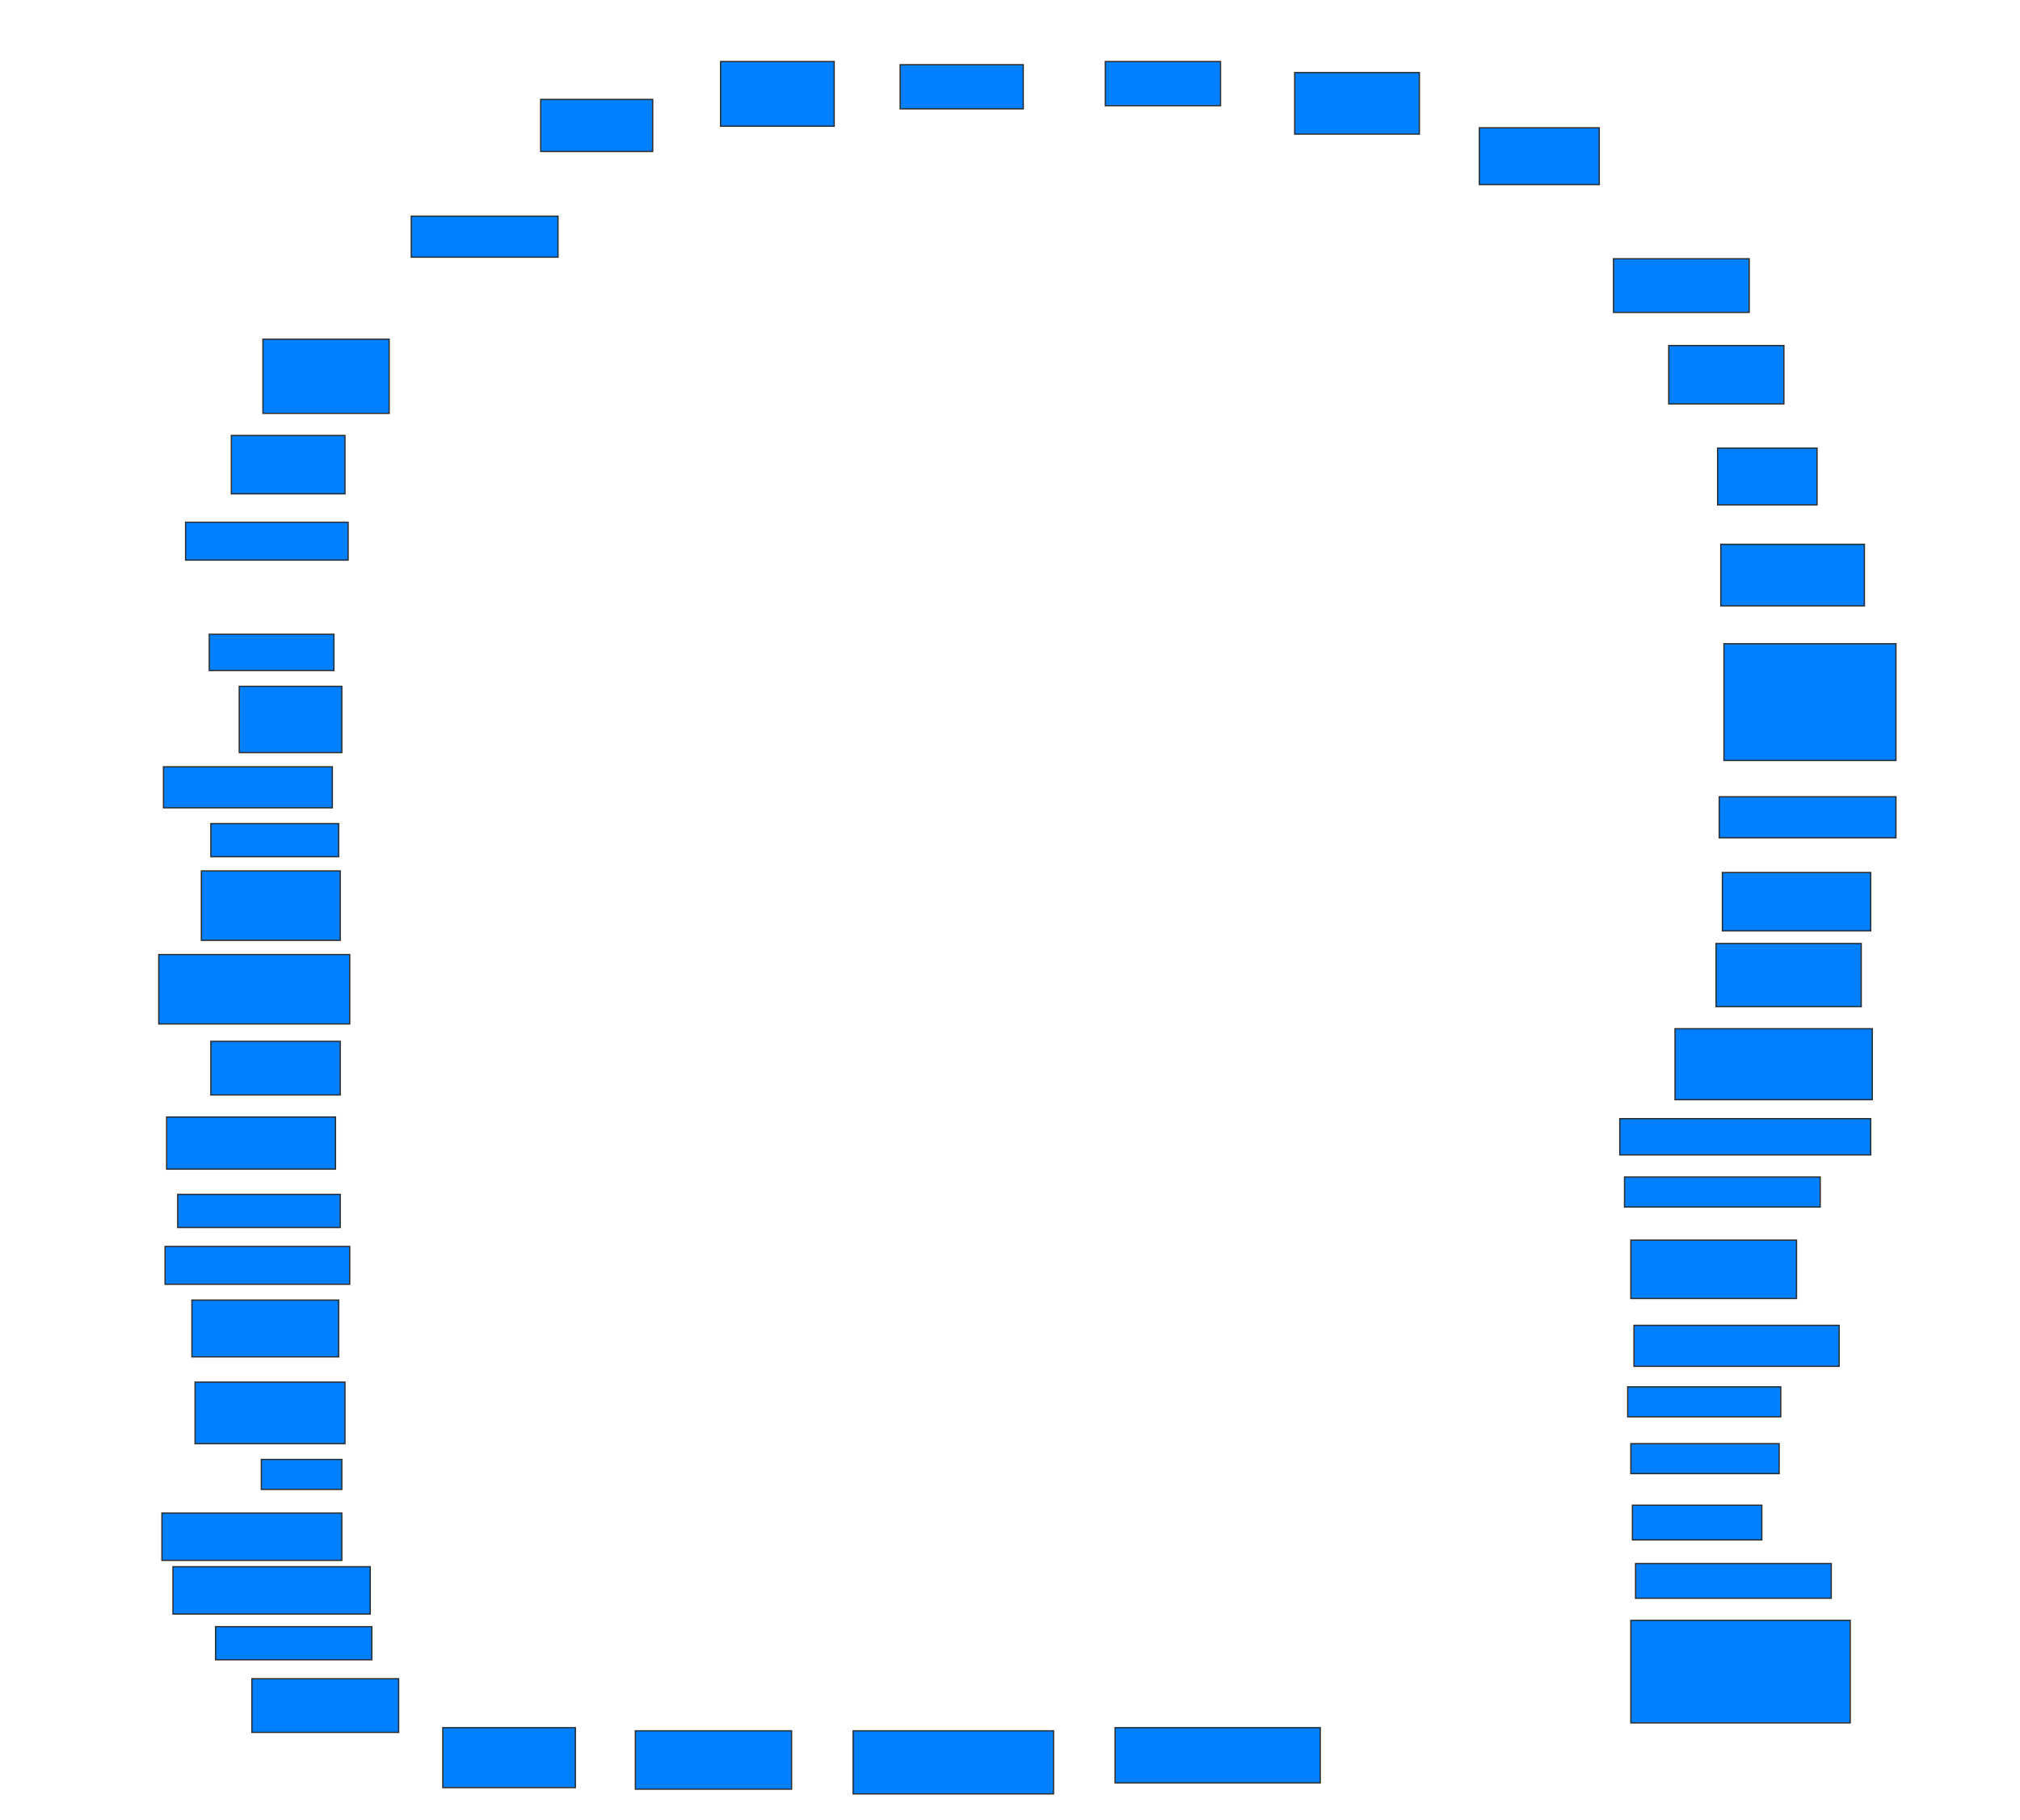 <svg xmlns="http://www.w3.org/2000/svg" width="1600" height="1442">
 <!-- Created with Image Occlusion Enhanced -->
 <g>
  <title>Labels</title>
 </g>
 <g>
  <title>Masks</title>
  <rect id="b711e049c3be4a1483b33f8bc6952546-ao-1" height="51.25" width="90" y="48.75" x="570.75" stroke="#2D2D2D" fill="#007fff"/>
  <rect id="b711e049c3be4a1483b33f8bc6952546-ao-2" height="41.25" width="88.75" y="78.75" x="428.25" stroke="#2D2D2D" fill="#007fff"/>
  <rect id="b711e049c3be4a1483b33f8bc6952546-ao-3" height="32.5" width="116.25" y="171.25" x="325.75" stroke="#2D2D2D" fill="#007fff"/>
  <rect id="b711e049c3be4a1483b33f8bc6952546-ao-4" height="58.75" width="100" y="268.75" x="208.25" stroke="#2D2D2D" fill="#007fff"/>
  <rect id="b711e049c3be4a1483b33f8bc6952546-ao-5" height="46.25" width="90" y="345" x="183.25" stroke="#2D2D2D" fill="#007fff"/>
  <rect id="b711e049c3be4a1483b33f8bc6952546-ao-6" height="30" width="128.75" y="413.75" x="147" stroke="#2D2D2D" fill="#007fff"/>
  
  <rect id="b711e049c3be4a1483b33f8bc6952546-ao-8" height="28.75" width="98.75" y="502.5" x="165.75" stroke="#2D2D2D" fill="#007fff"/>
  <rect id="b711e049c3be4a1483b33f8bc6952546-ao-9" height="52.5" width="81.25" y="543.75" x="189.5" stroke="#2D2D2D" fill="#007fff"/>
  <rect id="b711e049c3be4a1483b33f8bc6952546-ao-10" height="32.5" width="133.75" y="607.5" x="129.5" stroke="#2D2D2D" fill="#007fff"/>
  <rect id="b711e049c3be4a1483b33f8bc6952546-ao-11" height="26.25" width="101.25" y="652.5" x="167" stroke="#2D2D2D" fill="#007fff"/>
  <rect id="b711e049c3be4a1483b33f8bc6952546-ao-12" height="55" width="110" y="690" x="159.5" stroke="#2D2D2D" fill="#007fff"/>
  <rect id="b711e049c3be4a1483b33f8bc6952546-ao-13" height="55" width="151.25" y="756.25" x="125.75" stroke="#2D2D2D" fill="#007fff"/>
  <rect id="b711e049c3be4a1483b33f8bc6952546-ao-14" height="42.5" width="102.5" y="825" x="167" stroke="#2D2D2D" fill="#007fff"/>
  <rect id="b711e049c3be4a1483b33f8bc6952546-ao-15" height="41.25" width="133.75" y="885" x="132" stroke="#2D2D2D" fill="#007fff"/>
  <rect id="b711e049c3be4a1483b33f8bc6952546-ao-16" height="26.25" width="128.75" y="946.25" x="140.75" stroke="#2D2D2D" fill="#007fff"/>
  <rect id="b711e049c3be4a1483b33f8bc6952546-ao-17" height="30" width="146.25" y="987.5" x="130.75" stroke="#2D2D2D" fill="#007fff"/>
  <rect id="b711e049c3be4a1483b33f8bc6952546-ao-18" height="45" width="116.25" y="1030" x="152" stroke="#2D2D2D" fill="#007fff"/>
  <rect id="b711e049c3be4a1483b33f8bc6952546-ao-19" height="48.75" width="118.75" y="1095" x="154.5" stroke="#2D2D2D" fill="#007fff"/>
  <rect id="b711e049c3be4a1483b33f8bc6952546-ao-20" height="23.75" width="63.75" y="1156.25" x="207" stroke="#2D2D2D" fill="#007fff"/>
  <rect id="b711e049c3be4a1483b33f8bc6952546-ao-21" height="37.5" width="142.5" y="1198.75" x="128.25" stroke="#2D2D2D" fill="#007fff"/>
  <rect id="b711e049c3be4a1483b33f8bc6952546-ao-22" height="37.5" width="156.25" y="1241.25" x="137" stroke="#2D2D2D" fill="#007fff"/>
  <rect id="b711e049c3be4a1483b33f8bc6952546-ao-23" height="26.25" width="123.75" y="1288.75" x="170.75" stroke="#2D2D2D" fill="#007fff"/>
  <rect id="b711e049c3be4a1483b33f8bc6952546-ao-24" height="42.5" width="116.25" y="1330" x="199.5" stroke="#2D2D2D" fill="#007fff"/>
  <rect id="b711e049c3be4a1483b33f8bc6952546-ao-25" height="47.5" width="105" y="1368.75" x="350.75" stroke="#2D2D2D" fill="#007fff"/>
  <rect id="b711e049c3be4a1483b33f8bc6952546-ao-26" height="46.25" width="123.75" y="1371.25" x="503.25" stroke="#2D2D2D" fill="#007fff"/>
  <rect id="b711e049c3be4a1483b33f8bc6952546-ao-27" height="50" width="158.75" y="1371.25" x="675.75" stroke="#2D2D2D" fill="#007fff"/>
  <rect id="b711e049c3be4a1483b33f8bc6952546-ao-28" height="43.75" width="162.5" y="1368.75" x="883.25" stroke="#2D2D2D" fill="#007fff"/>
  <rect id="b711e049c3be4a1483b33f8bc6952546-ao-29" height="81.25" width="173.75" y="1283.75" x="1291.75" stroke="#2D2D2D" fill="#007fff"/>
  <rect id="b711e049c3be4a1483b33f8bc6952546-ao-30" height="27.5" width="155" y="1238.75" x="1295.5" stroke="#2D2D2D" fill="#007fff"/>
  <rect id="b711e049c3be4a1483b33f8bc6952546-ao-31" height="27.5" width="102.5" y="1192.5" x="1293" stroke="#2D2D2D" fill="#007fff"/>
  <rect id="b711e049c3be4a1483b33f8bc6952546-ao-32" height="23.75" width="117.5" y="1143.75" x="1291.75" stroke="#2D2D2D" fill="#007fff"/>
  <rect id="b711e049c3be4a1483b33f8bc6952546-ao-33" height="23.75" width="121.25" y="1098.75" x="1289.25" stroke="#2D2D2D" fill="#007fff"/>
  <rect id="b711e049c3be4a1483b33f8bc6952546-ao-34" height="32.5" width="162.5" y="1050" x="1294.25" stroke="#2D2D2D" fill="#007fff"/>
  <rect id="b711e049c3be4a1483b33f8bc6952546-ao-35" height="46.25" width="131.25" y="982.5" x="1291.75" stroke="#2D2D2D" fill="#007fff"/>
  <rect id="b711e049c3be4a1483b33f8bc6952546-ao-36" height="23.75" width="155" y="932.5" x="1286.75" stroke="#2D2D2D" fill="#007fff"/>
  <rect id="b711e049c3be4a1483b33f8bc6952546-ao-37" height="28.75" width="198.75" y="886.25" x="1283" stroke="#2D2D2D" fill="#007fff"/>
  <rect id="b711e049c3be4a1483b33f8bc6952546-ao-38" height="56.25" width="156.25" y="815" x="1326.75" stroke="#2D2D2D" fill="#007fff"/>
  <rect id="b711e049c3be4a1483b33f8bc6952546-ao-39" height="50" width="115" y="747.5" x="1359.25" stroke="#2D2D2D" fill="#007fff"/>
  <rect id="b711e049c3be4a1483b33f8bc6952546-ao-40" height="46.25" width="117.5" y="691.25" x="1364.25" stroke="#2D2D2D" fill="#007fff"/>
  <rect id="b711e049c3be4a1483b33f8bc6952546-ao-41" height="32.5" width="140" y="631.25" x="1361.75" stroke="#2D2D2D" fill="#007fff"/>
  <rect id="b711e049c3be4a1483b33f8bc6952546-ao-42" height="92.5" width="136.25" y="510" x="1365.5" stroke="#2D2D2D" fill="#007fff"/>
  <rect id="b711e049c3be4a1483b33f8bc6952546-ao-43" height="48.75" width="113.75" y="431.25" x="1363" stroke="#2D2D2D" fill="#007fff"/>
  <rect id="b711e049c3be4a1483b33f8bc6952546-ao-44" height="45" width="78.75" y="355" x="1360.5" stroke="#2D2D2D" fill="#007fff"/>
  <rect id="b711e049c3be4a1483b33f8bc6952546-ao-45" height="46.25" width="91.25" y="273.75" x="1321.75" stroke="#2D2D2D" fill="#007fff"/>
  <rect id="b711e049c3be4a1483b33f8bc6952546-ao-46" height="42.5" width="107.5" y="205" x="1278" stroke="#2D2D2D" fill="#007fff"/>
  <rect id="b711e049c3be4a1483b33f8bc6952546-ao-47" height="45" width="95" y="101.25" x="1171.75" stroke="#2D2D2D" fill="#007fff"/>
  <rect id="b711e049c3be4a1483b33f8bc6952546-ao-48" height="48.75" width="98.75" y="57.5" x="1025.5" stroke="#2D2D2D" fill="#007fff"/>
  <rect id="b711e049c3be4a1483b33f8bc6952546-ao-49" height="35" width="91.25" y="48.75" x="875.5" stroke="#2D2D2D" fill="#007fff"/>
  <rect id="b711e049c3be4a1483b33f8bc6952546-ao-50" height="35" width="97.5" y="51.25" x="713" stroke="#2D2D2D" fill="#007fff"/>
 </g>
</svg>